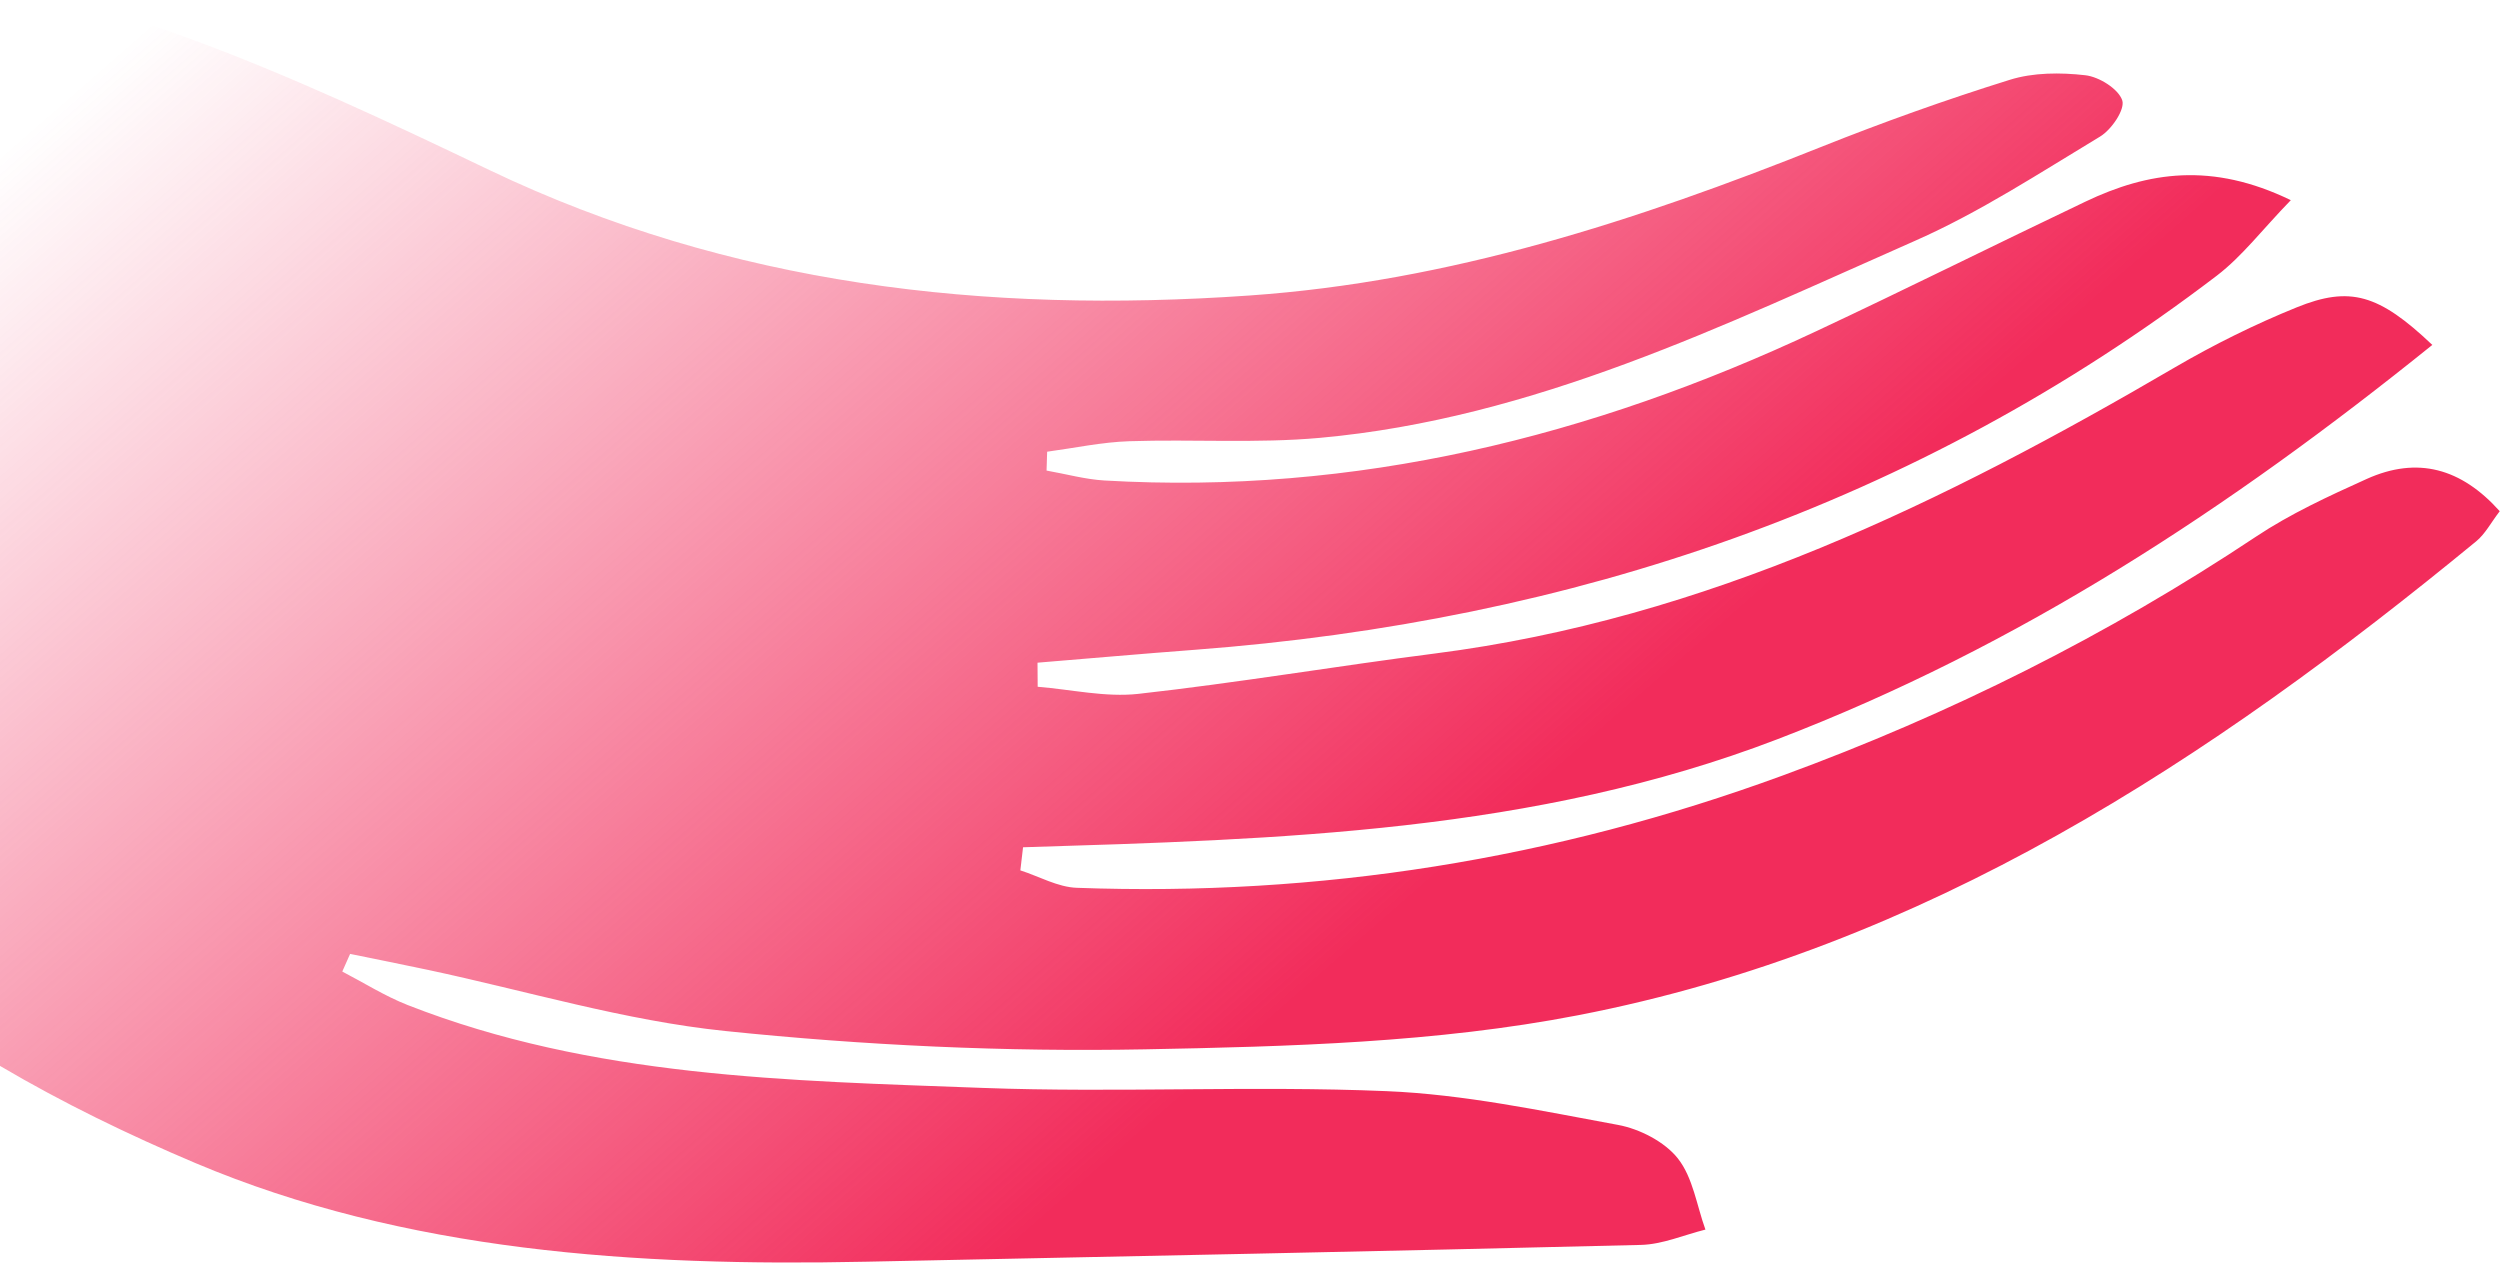 <svg width="388" height="196" viewBox="0 0 388 196" fill="none" xmlns="http://www.w3.org/2000/svg">
<path d="M377.468 53.554C346.073 78.859 313.414 100.327 275.849 114.731C238.107 129.204 198.508 130.273 158.777 131.497C158.644 132.687 158.493 133.876 158.358 135.082C161.276 136.017 164.167 137.683 167.12 137.787C204.795 139.165 241.199 133.354 276.619 120.378C302.679 110.835 327.126 98.594 350.11 83.302C355.446 79.746 361.395 77.006 367.286 74.345C375.212 70.763 382.012 72.694 387.959 79.341C386.623 81.068 385.725 82.847 384.3 84.016C343.007 117.945 298.774 147.136 244.927 157.564C222.97 161.818 200.108 162.431 177.619 162.858C155.949 163.267 134.126 162.246 112.558 160.012C96.98 158.41 81.74 153.783 66.353 150.512C62.356 149.657 58.337 148.867 54.337 148.046C53.937 148.964 53.52 149.881 53.121 150.782C56.498 152.538 59.747 154.6 63.274 155.984C91.953 167.226 122.348 167.719 152.521 168.844C173.394 169.621 194.343 168.471 215.207 169.347C227.234 169.847 239.21 172.394 251.112 174.585C254.482 175.206 258.35 177.201 260.398 179.783C262.753 182.757 263.327 187.088 264.682 190.832C261.344 191.664 258.021 193.131 254.661 193.211C214.574 194.207 174.489 194.986 134.416 195.817C98.809 196.572 62.88 194.268 30.343 180.514C-11.516 162.81 -48.268 136.963 -62.983 91.278C-76.862 48.195 -47.038 4.24 -1.41 0.288C8.484 -0.567 19.343 2.306 28.873 5.79C44.946 11.651 60.519 19.005 75.97 26.4C113.373 44.263 152.884 48.723 193.875 45.865C225.02 43.7 254.001 34.242 282.567 22.832C292.2 18.988 302.009 15.475 311.919 12.387C315.556 11.245 319.795 11.236 323.639 11.678C325.781 11.917 328.774 13.792 329.373 15.574C329.835 16.978 327.716 20.126 325.924 21.199C316.548 26.848 307.309 32.908 297.322 37.324C267.54 50.453 238.087 64.943 204.845 67.956C195.052 68.836 185.116 68.154 175.25 68.478C171 68.62 166.77 69.531 162.517 70.106L162.425 73.033C165.429 73.558 168.405 74.397 171.421 74.573C210.417 76.841 246.973 67.791 281.879 51.406C295.875 44.844 309.714 37.937 323.667 31.289C333.4 26.652 343.282 25.129 355.535 31.066C351.12 35.613 348.017 39.749 344.052 42.781C297.413 78.349 244.034 96.417 185.462 100.846C177.309 101.457 169.162 102.186 161.021 102.849C161.035 104.101 161.049 105.352 161.048 106.586C166.256 107.005 171.565 108.249 176.651 107.69C192.047 105.977 207.345 103.388 222.711 101.422C264.816 96.037 301.754 77.947 337.568 57C343.599 53.483 349.939 50.341 356.424 47.711C364.723 44.343 369.193 45.653 377.504 53.54L377.468 53.554Z" fill="url(#paint0_linear_3500_29038)"/>
<defs>
<linearGradient id="paint0_linear_3500_29038" x1="150.207" y1="199.42" x2="-1.674" y2="25.537" gradientUnits="userSpaceOnUse">
<stop stop-color="#F22C5B"/>
<stop offset="1" stop-color="#F22C5B" stop-opacity="0"/>
</linearGradient>
</defs>
</svg>
